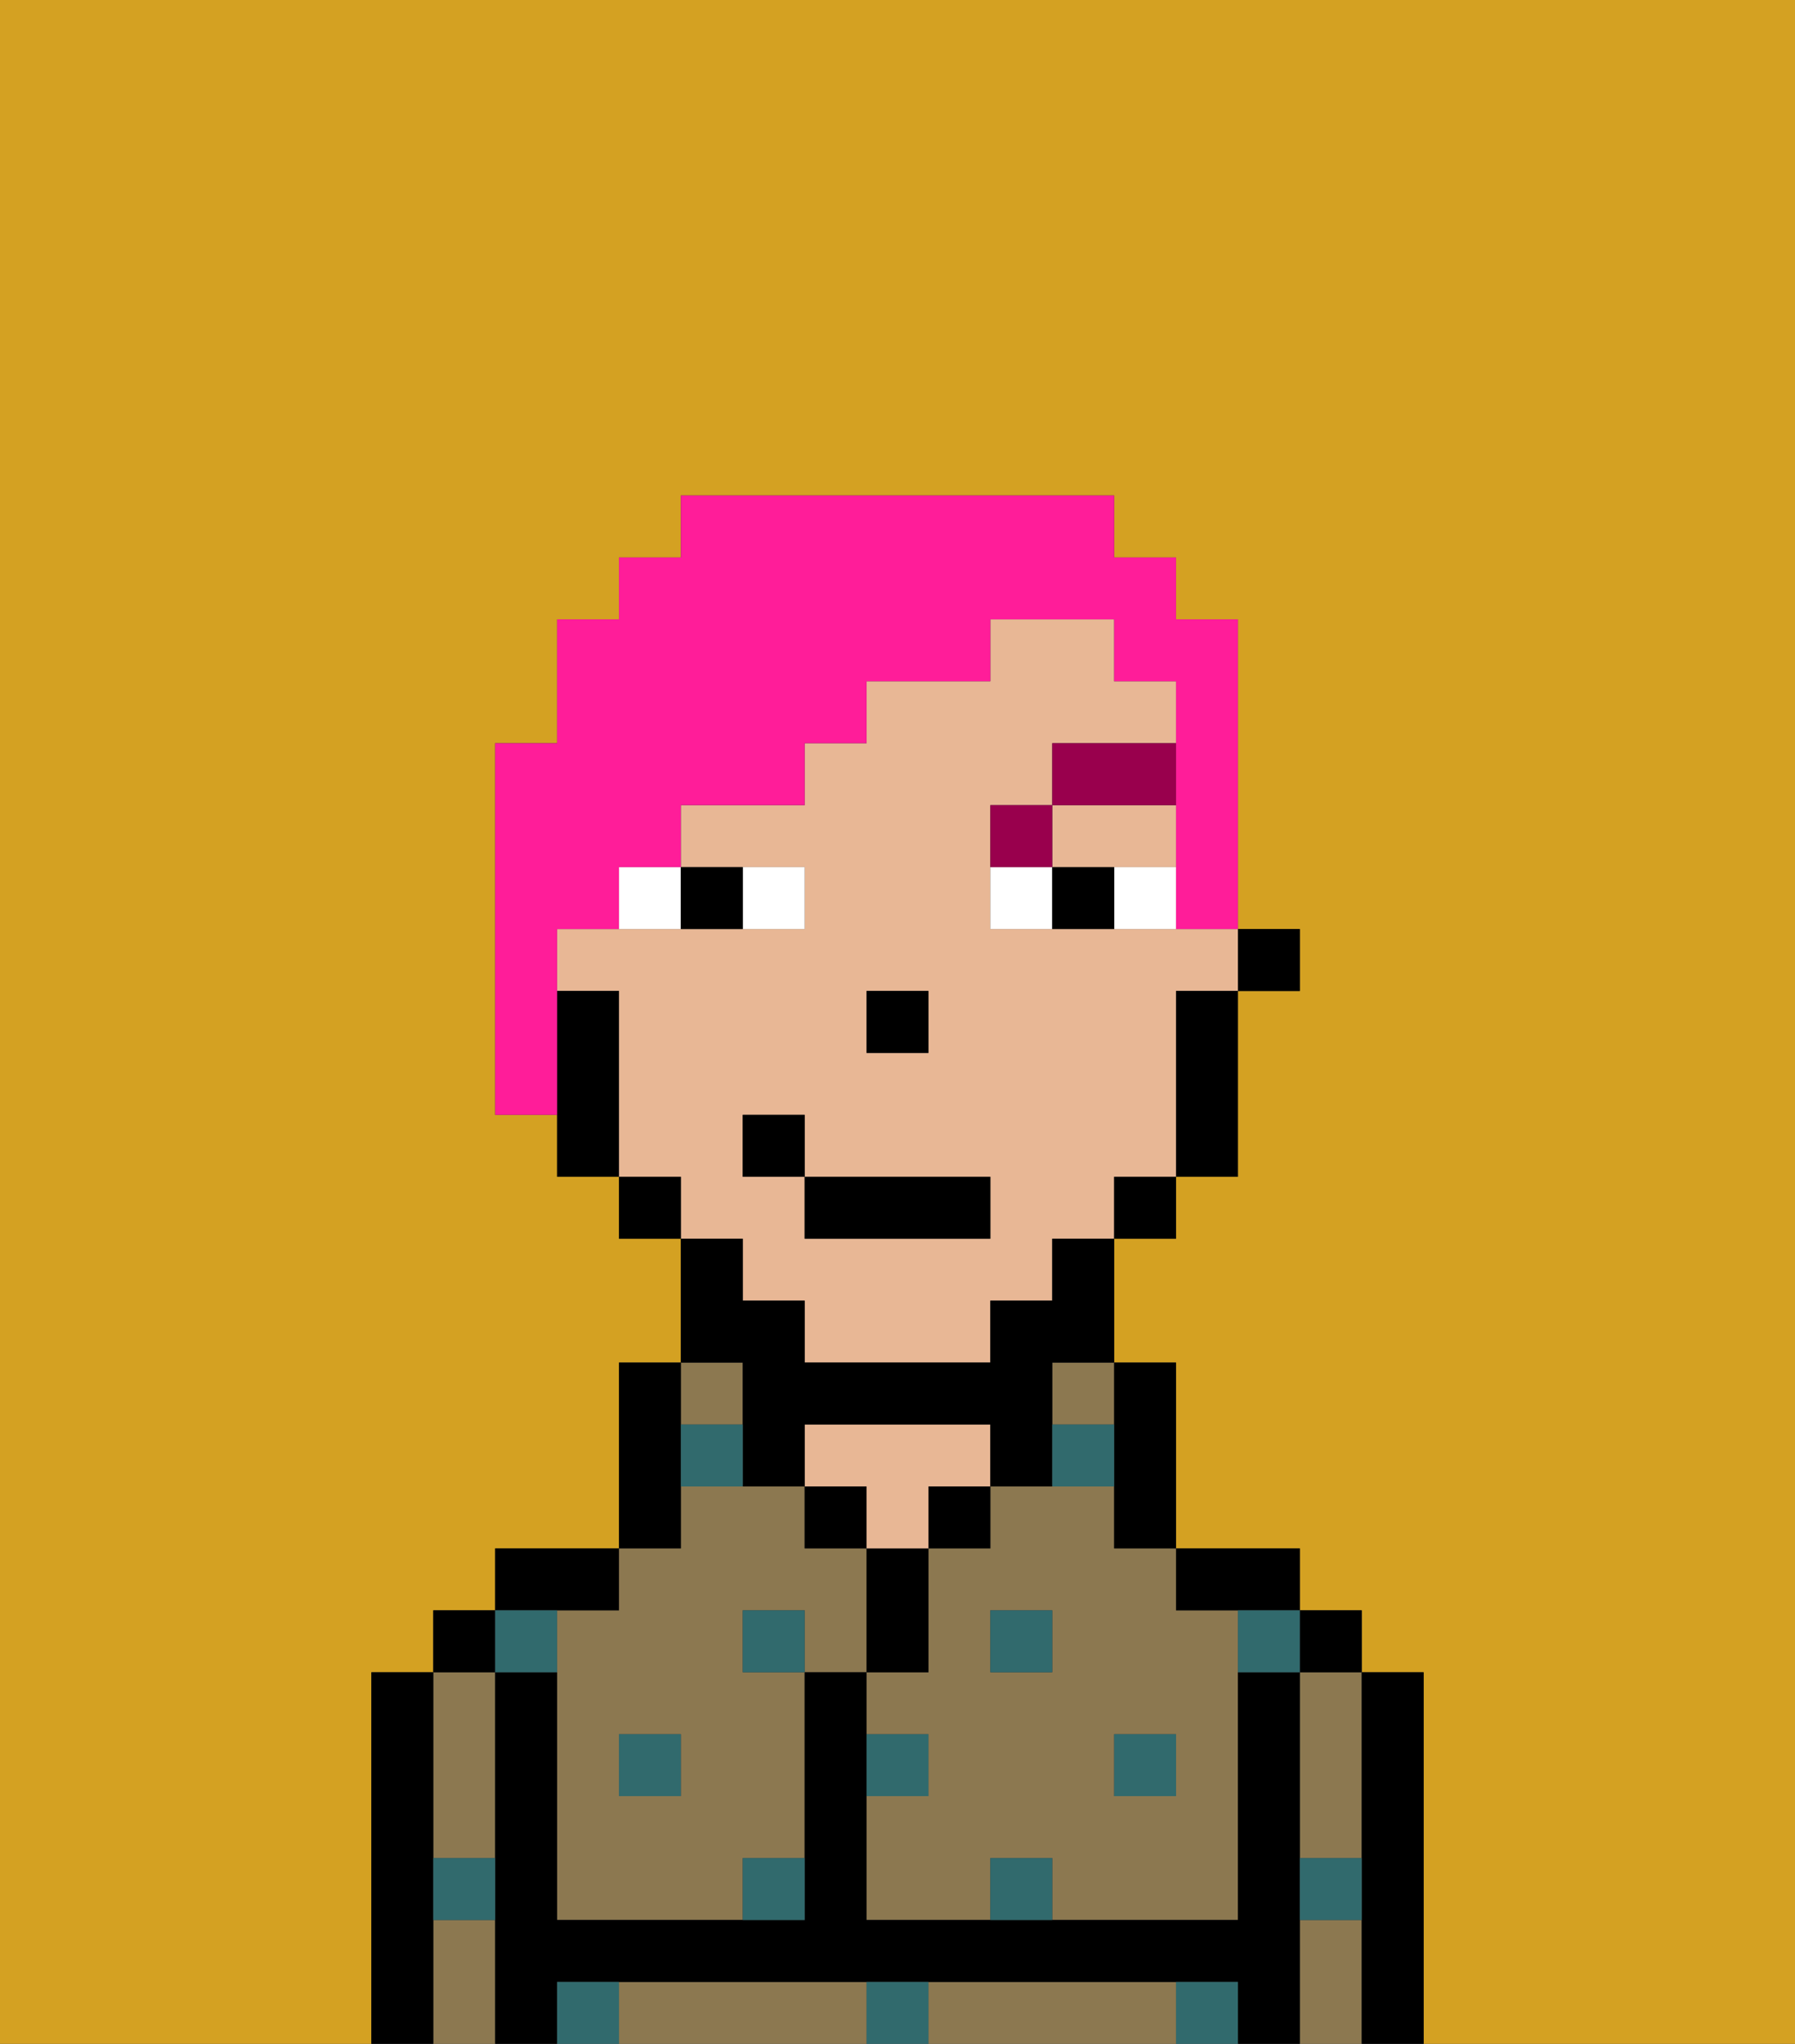<svg xmlns="http://www.w3.org/2000/svg" viewBox="0 0 29 33"><rect x="0" y="0" width="29" height="33" fill="#333333" stroke="none"/><defs><style>polygon,rect,path{shape-rendering:crispedges;}.xa101-1{fill:#d4a122;}.xa101-2{fill:#8c7850;}.xa101-3{fill:#000000;}.xa101-4{fill:#e8b795;}.xa101-5{fill:#316a6d;}.xa101-6{fill:#ffffff;}.xa101-7{fill:#99004d;}.xa101-8{fill:#ff1d99;}</style></defs><path class="xa101-1" d="M0,33H6V27H7V26H8V25h2V22h1V20H10V19H9V18H8V12H9V10h1V9h1V8h7V9h1v1h1v5h1v1H20v3H19v1H18v2h1v3h2v1h1v1h1v6h6V0H0Z"/><path class="xa101-2" d="M18,24H16v1H15v2H14v1h1v1H14v2h2V30h1v1h3V26H19V25H18Zm-1,3H16V26h1Zm2,1v1H18V28Z"/><rect class="xa101-2" x="17" y="22" width="1" height="1"/><path class="xa101-2" d="M21,31v2h1V31Z"/><path class="xa101-2" d="M21,28v2h1V27H21Z"/><path class="xa101-2" d="M13,32H10v1h4V32Z"/><path class="xa101-2" d="M18,32H15v1h4V32Z"/><path class="xa101-2" d="M7,31v2H8V31Z"/><path class="xa101-2" d="M7,30H8V27H7v3Z"/><rect class="xa101-2" x="11" y="22" width="1" height="1"/><path class="xa101-2" d="M9,26v5h3V30h1V27H12V26h1v1h1V25H13V24H11v1H10v1Zm2,2v1H10V28Z"/><path class="xa101-3" d="M23,27H22v6h1V27Z"/><rect class="xa101-3" x="21" y="26" width="1" height="1"/><path class="xa101-3" d="M21,30V27H20v4H14V27H13v4H9V27H8v6H9V32H20v1h1V30Z"/><path class="xa101-3" d="M20,26h1V25H19v1Z"/><path class="xa101-3" d="M18,24v1h1V22H18v2Z"/><rect class="xa101-3" x="15" y="24" width="1" height="1"/><path class="xa101-3" d="M15,26V25H14v2h1Z"/><rect class="xa101-3" x="13" y="24" width="1" height="1"/><path class="xa101-4" d="M15,24h1V23H13v1h1v1h1Z"/><path class="xa101-3" d="M11,24V22H10v3h1Z"/><path class="xa101-3" d="M10,26V25H8v1h2Z"/><rect class="xa101-3" x="7" y="26" width="1" height="1"/><path class="xa101-3" d="M7,30V27H6v6H7V30Z"/><rect class="xa101-3" x="20" y="15" width="1" height="1"/><polygon class="xa101-4" points="18 14 19 14 19 13 17 13 17 14 18 14"/><path class="xa101-4" d="M12,21h1v1h3V21h1V20h1V19h1V16h1V15H16V13h1V12h2V11H18V10H16v1H14v1H13v1H11v1h2v1H9v1h1v3h1v1h1Zm2-5h1v1H14Zm-2,2h1v1h3v1H13V19H12Z"/><path class="xa101-3" d="M19,17v2h1V16H19Z"/><rect class="xa101-3" x="18" y="19" width="1" height="1"/><path class="xa101-3" d="M12,23v1h1V23h3v1h1V22h1V20H17v1H16v1H13V21H12V20H11v2h1Z"/><rect class="xa101-3" x="10" y="19" width="1" height="1"/><path class="xa101-3" d="M10,16H9v3h1V16Z"/><rect class="xa101-3" x="14" y="16" width="1" height="1"/><rect class="xa101-5" x="10" y="28" width="1" height="1"/><path class="xa101-5" d="M12,31h1V30H12Z"/><path class="xa101-5" d="M15,28H14v1h1Z"/><path class="xa101-5" d="M14,32v1h1V32Z"/><rect class="xa101-5" x="12" y="26" width="1" height="1"/><path class="xa101-5" d="M16,30v1h1V30Z"/><rect class="xa101-5" x="18" y="28" width="1" height="1"/><rect class="xa101-5" x="16" y="26" width="1" height="1"/><path class="xa101-5" d="M9,27V26H8v1Z"/><path class="xa101-5" d="M19,32v1h1V32Z"/><path class="xa101-5" d="M9,32v1h1V32Z"/><path class="xa101-5" d="M7,31H8V30H7Z"/><path class="xa101-5" d="M21,31h1V30H21Z"/><path class="xa101-5" d="M20,27h1V26H20Z"/><path class="xa101-5" d="M11,23v1h1V23Z"/><path class="xa101-5" d="M18,23H17v1h1Z"/><path class="xa101-6" d="M13,15V14H12v1Z"/><path class="xa101-6" d="M10,15h1V14H10Z"/><path class="xa101-6" d="M18,14v1h1V14Z"/><path class="xa101-6" d="M16,14v1h1V14Z"/><path class="xa101-3" d="M12,15V14H11v1Z"/><path class="xa101-3" d="M17,14v1h1V14Z"/><path class="xa101-7" d="M17,13H16v1h1Z"/><rect class="xa101-7" x="17" y="12" width="2" height="1"/><rect class="xa101-3" x="13" y="19" width="3" height="1"/><rect class="xa101-3" x="12" y="18" width="1" height="1"/><path class="xa101-8" d="M9,15h1V14h1V13h2V12h1V11h2V10h2v1h1v4h1V10H19V9H18V8H11V9H10v1H9v2H8v6H9V15Z"/></svg>